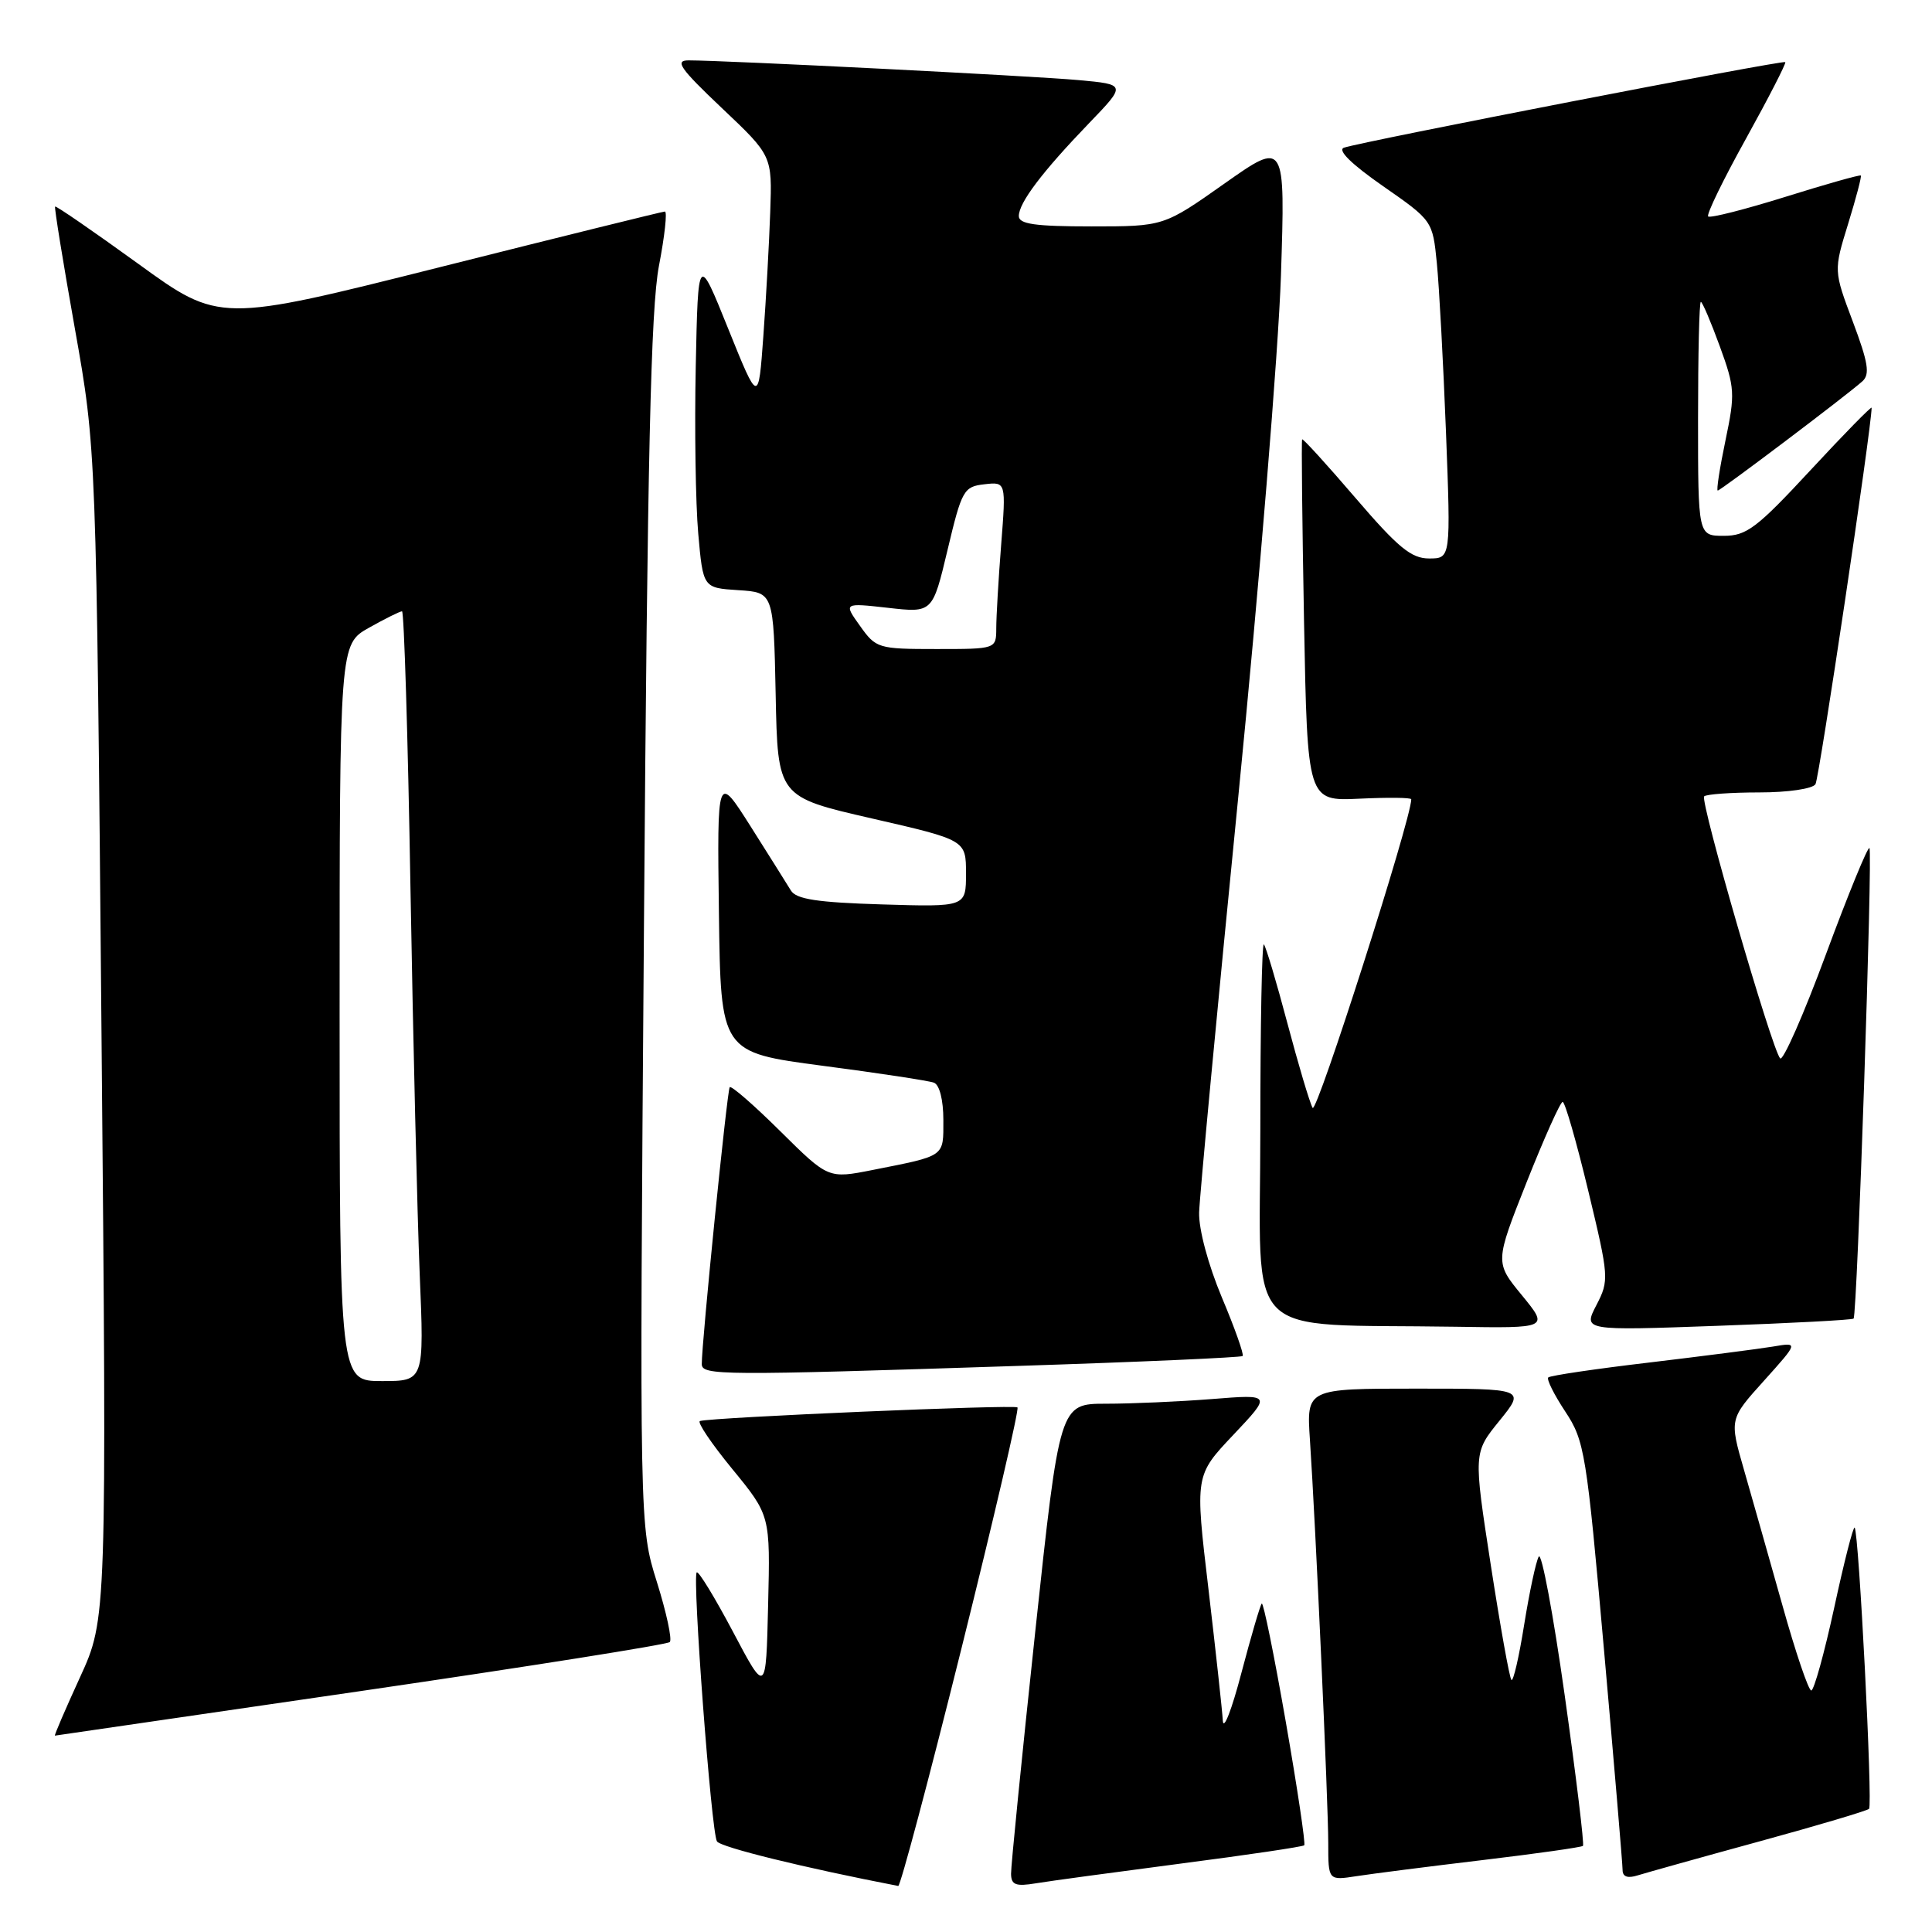 <?xml version="1.0" encoding="UTF-8" standalone="no"?>
<!DOCTYPE svg PUBLIC "-//W3C//DTD SVG 1.1//EN" "http://www.w3.org/Graphics/SVG/1.1/DTD/svg11.dtd" >
<svg xmlns="http://www.w3.org/2000/svg" xmlns:xlink="http://www.w3.org/1999/xlink" version="1.1" viewBox="0 0 256 256">
 <g >
 <path fill="currentColor"
d=" M 127.39 218.46 C 131.71 201.11 135.06 186.72 134.82 186.49 C 134.42 186.09 94.47 187.80 92.75 188.29 C 92.33 188.41 94.26 191.27 97.03 194.65 C 102.07 200.80 102.07 200.80 101.78 212.65 C 101.50 224.50 101.50 224.50 97.12 216.21 C 94.71 211.66 92.55 208.12 92.32 208.35 C 91.71 208.95 94.25 242.79 95.00 243.99 C 95.47 244.77 106.56 247.49 119.02 249.90 C 119.30 249.96 123.07 235.81 127.39 218.46 Z  M 156.49 246.93 C 165.29 245.79 172.64 244.70 172.82 244.51 C 173.01 244.32 171.91 236.95 170.37 228.13 C 168.83 219.31 167.40 212.27 167.19 212.48 C 166.98 212.69 165.77 216.83 164.49 221.68 C 163.22 226.53 162.12 229.38 162.03 228.00 C 161.95 226.62 161.09 218.75 160.12 210.50 C 158.34 195.50 158.34 195.50 163.42 190.13 C 168.50 184.75 168.50 184.75 160.60 185.38 C 156.25 185.72 149.93 186.00 146.56 186.00 C 140.41 186.00 140.41 186.00 137.17 216.25 C 135.39 232.89 133.95 247.31 133.97 248.30 C 133.99 249.76 134.60 249.99 137.25 249.55 C 139.04 249.25 147.70 248.08 156.49 246.93 Z  M 196.45 246.47 C 203.58 245.62 209.56 244.77 209.75 244.59 C 209.94 244.40 208.85 235.42 207.33 224.63 C 205.81 213.85 204.26 205.58 203.89 206.26 C 203.51 206.94 202.65 211.00 201.96 215.28 C 201.28 219.55 200.52 222.85 200.27 222.60 C 200.02 222.36 198.79 215.48 197.53 207.33 C 195.24 192.50 195.24 192.50 198.69 188.25 C 202.13 184.00 202.13 184.00 187.63 184.00 C 173.12 184.00 173.12 184.00 173.57 190.75 C 174.32 201.92 176.00 238.91 176.00 244.22 C 176.00 249.18 176.00 249.18 179.75 248.60 C 181.81 248.28 189.33 247.32 196.45 246.47 Z  M 233.08 244.01 C 240.84 241.89 247.39 239.94 247.66 239.68 C 248.16 239.17 246.31 202.98 245.75 202.42 C 245.56 202.23 244.34 207.01 243.04 213.04 C 241.73 219.07 240.36 224.00 240.00 224.00 C 239.64 224.00 237.92 218.94 236.19 212.75 C 234.45 206.56 232.15 198.47 231.09 194.77 C 229.15 188.04 229.15 188.04 233.74 182.95 C 238.32 177.85 238.32 177.85 234.91 178.43 C 233.03 178.74 225.67 179.69 218.55 180.54 C 211.42 181.38 205.40 182.27 205.15 182.52 C 204.91 182.76 205.92 184.79 207.40 187.03 C 209.97 190.92 210.22 192.42 212.55 218.76 C 213.90 233.97 215.00 247.03 215.00 247.78 C 215.00 248.68 215.67 248.92 216.99 248.50 C 218.09 248.16 225.33 246.13 233.08 244.01 Z  M 47.83 224.07 C 70.01 220.83 88.42 217.91 88.75 217.58 C 89.08 217.25 88.31 213.67 87.04 209.62 C 84.73 202.26 84.73 202.26 85.33 122.38 C 85.79 60.42 86.24 40.87 87.31 35.25 C 88.08 31.26 88.43 28.01 88.10 28.03 C 87.77 28.04 74.35 31.36 58.29 35.40 C 29.07 42.75 29.07 42.75 18.30 34.94 C 12.37 30.65 7.42 27.24 7.30 27.37 C 7.18 27.49 8.36 34.77 9.92 43.54 C 12.76 59.50 12.76 59.50 13.45 137.00 C 14.15 214.50 14.15 214.50 10.60 222.25 C 8.65 226.51 7.15 229.99 7.28 229.98 C 7.40 229.97 25.65 227.31 47.83 224.07 Z  M 134.90 180.99 C 151.07 180.47 164.46 179.87 164.66 179.68 C 164.85 179.48 163.62 175.98 161.90 171.91 C 160.09 167.58 158.83 162.90 158.89 160.66 C 158.95 158.56 161.28 133.81 164.07 105.66 C 166.86 77.52 169.40 46.43 169.73 36.57 C 170.31 18.64 170.31 18.64 162.25 24.32 C 154.20 30.00 154.20 30.00 144.60 30.00 C 137.15 30.00 135.00 29.69 135.00 28.63 C 135.00 26.87 138.08 22.79 144.29 16.34 C 149.25 11.19 149.25 11.19 142.87 10.61 C 136.84 10.06 96.06 8.00 91.24 8.00 C 89.36 8.00 90.10 9.06 95.65 14.32 C 102.32 20.63 102.32 20.63 102.06 28.07 C 101.92 32.16 101.51 39.55 101.15 44.50 C 100.50 53.50 100.50 53.50 96.50 43.58 C 92.50 33.65 92.50 33.65 92.19 48.58 C 92.02 56.78 92.17 66.74 92.52 70.70 C 93.16 77.90 93.16 77.90 97.83 78.20 C 102.50 78.50 102.50 78.50 102.78 92.04 C 103.05 105.59 103.05 105.59 115.53 108.45 C 128.00 111.31 128.00 111.31 128.00 115.74 C 128.00 120.18 128.00 120.18 116.86 119.84 C 108.29 119.58 105.50 119.15 104.80 118.00 C 104.30 117.17 101.89 113.35 99.46 109.50 C 95.02 102.50 95.02 102.50 95.26 120.97 C 95.50 139.44 95.50 139.44 109.00 141.22 C 116.42 142.19 123.06 143.20 123.75 143.46 C 124.49 143.74 125.00 145.75 125.00 148.40 C 125.00 153.35 125.35 153.10 115.62 155.03 C 109.75 156.19 109.75 156.19 103.40 149.90 C 99.91 146.44 96.89 143.81 96.69 144.06 C 96.35 144.47 92.96 178.02 92.99 180.75 C 93.00 182.26 95.45 182.28 134.90 180.99 Z  M 201.66 171.63 C 198.08 167.27 198.08 167.27 202.29 156.64 C 204.61 150.80 206.75 146.01 207.06 146.01 C 207.37 146.00 208.89 151.30 210.45 157.78 C 213.21 169.26 213.23 169.65 211.53 172.94 C 209.78 176.32 209.78 176.32 227.54 175.68 C 237.30 175.33 245.44 174.90 245.61 174.72 C 246.09 174.24 248.16 112.82 247.71 112.37 C 247.49 112.16 244.89 118.50 241.94 126.47 C 238.99 134.45 236.26 140.64 235.88 140.24 C 234.79 139.08 225.23 106.11 225.81 105.52 C 226.10 105.24 229.38 105.00 233.11 105.00 C 236.93 105.00 240.18 104.52 240.56 103.91 C 241.06 103.09 247.98 56.74 248.00 54.03 C 248.00 53.78 244.36 57.49 239.92 62.28 C 232.80 69.96 231.43 71.00 228.42 71.00 C 225.00 71.00 225.00 71.00 225.00 55.50 C 225.00 46.97 225.16 40.00 225.37 40.00 C 225.57 40.00 226.70 42.65 227.88 45.88 C 229.89 51.39 229.93 52.17 228.63 58.38 C 227.87 62.02 227.41 65.00 227.61 65.00 C 228.00 65.00 244.71 52.38 246.78 50.52 C 247.80 49.60 247.55 48.05 245.51 42.62 C 242.97 35.87 242.97 35.87 244.88 29.68 C 245.93 26.28 246.69 23.39 246.57 23.26 C 246.45 23.13 241.95 24.40 236.58 26.08 C 231.20 27.76 226.59 28.93 226.34 28.68 C 226.09 28.42 228.35 23.78 231.36 18.36 C 234.36 12.94 236.70 8.38 236.56 8.23 C 236.26 7.93 180.37 18.77 178.08 19.57 C 177.18 19.89 179.06 21.74 183.24 24.65 C 189.82 29.23 189.83 29.25 190.39 34.87 C 190.70 37.97 191.24 48.04 191.60 57.25 C 192.24 74.00 192.24 74.00 189.36 74.00 C 187.00 74.00 185.25 72.56 179.60 65.97 C 175.82 61.56 172.64 58.07 172.54 58.22 C 172.43 58.38 172.55 69.22 172.79 82.33 C 173.24 106.15 173.24 106.15 180.12 105.83 C 183.91 105.65 187.00 105.68 187.00 105.91 C 186.99 108.56 174.45 147.76 173.93 146.80 C 173.53 146.09 172.03 141.02 170.58 135.56 C 169.13 130.09 167.73 125.40 167.47 125.14 C 167.21 124.88 167.00 135.97 167.00 149.79 C 167.00 178.22 164.15 175.35 192.87 175.80 C 205.24 176.00 205.24 176.00 201.66 171.63 Z  M 45.00 134.18 C 45.00 85.37 45.00 85.37 48.89 83.18 C 51.02 81.98 53.00 81.00 53.27 81.00 C 53.54 81.00 54.05 97.54 54.39 117.75 C 54.74 137.96 55.29 160.91 55.61 168.75 C 56.21 183.00 56.21 183.00 50.60 183.00 C 45.00 183.00 45.00 183.00 45.00 134.18 Z  M 113.96 82.94 C 111.77 79.88 111.77 79.88 117.67 80.54 C 123.57 81.21 123.57 81.21 125.56 72.85 C 127.44 64.94 127.70 64.48 130.43 64.17 C 133.31 63.84 133.31 63.84 132.66 72.17 C 132.30 76.75 132.01 81.74 132.01 83.25 C 132.00 86.00 132.00 86.00 124.07 86.00 C 116.36 86.00 116.07 85.91 113.96 82.94 Z "/>
</g>
</svg>